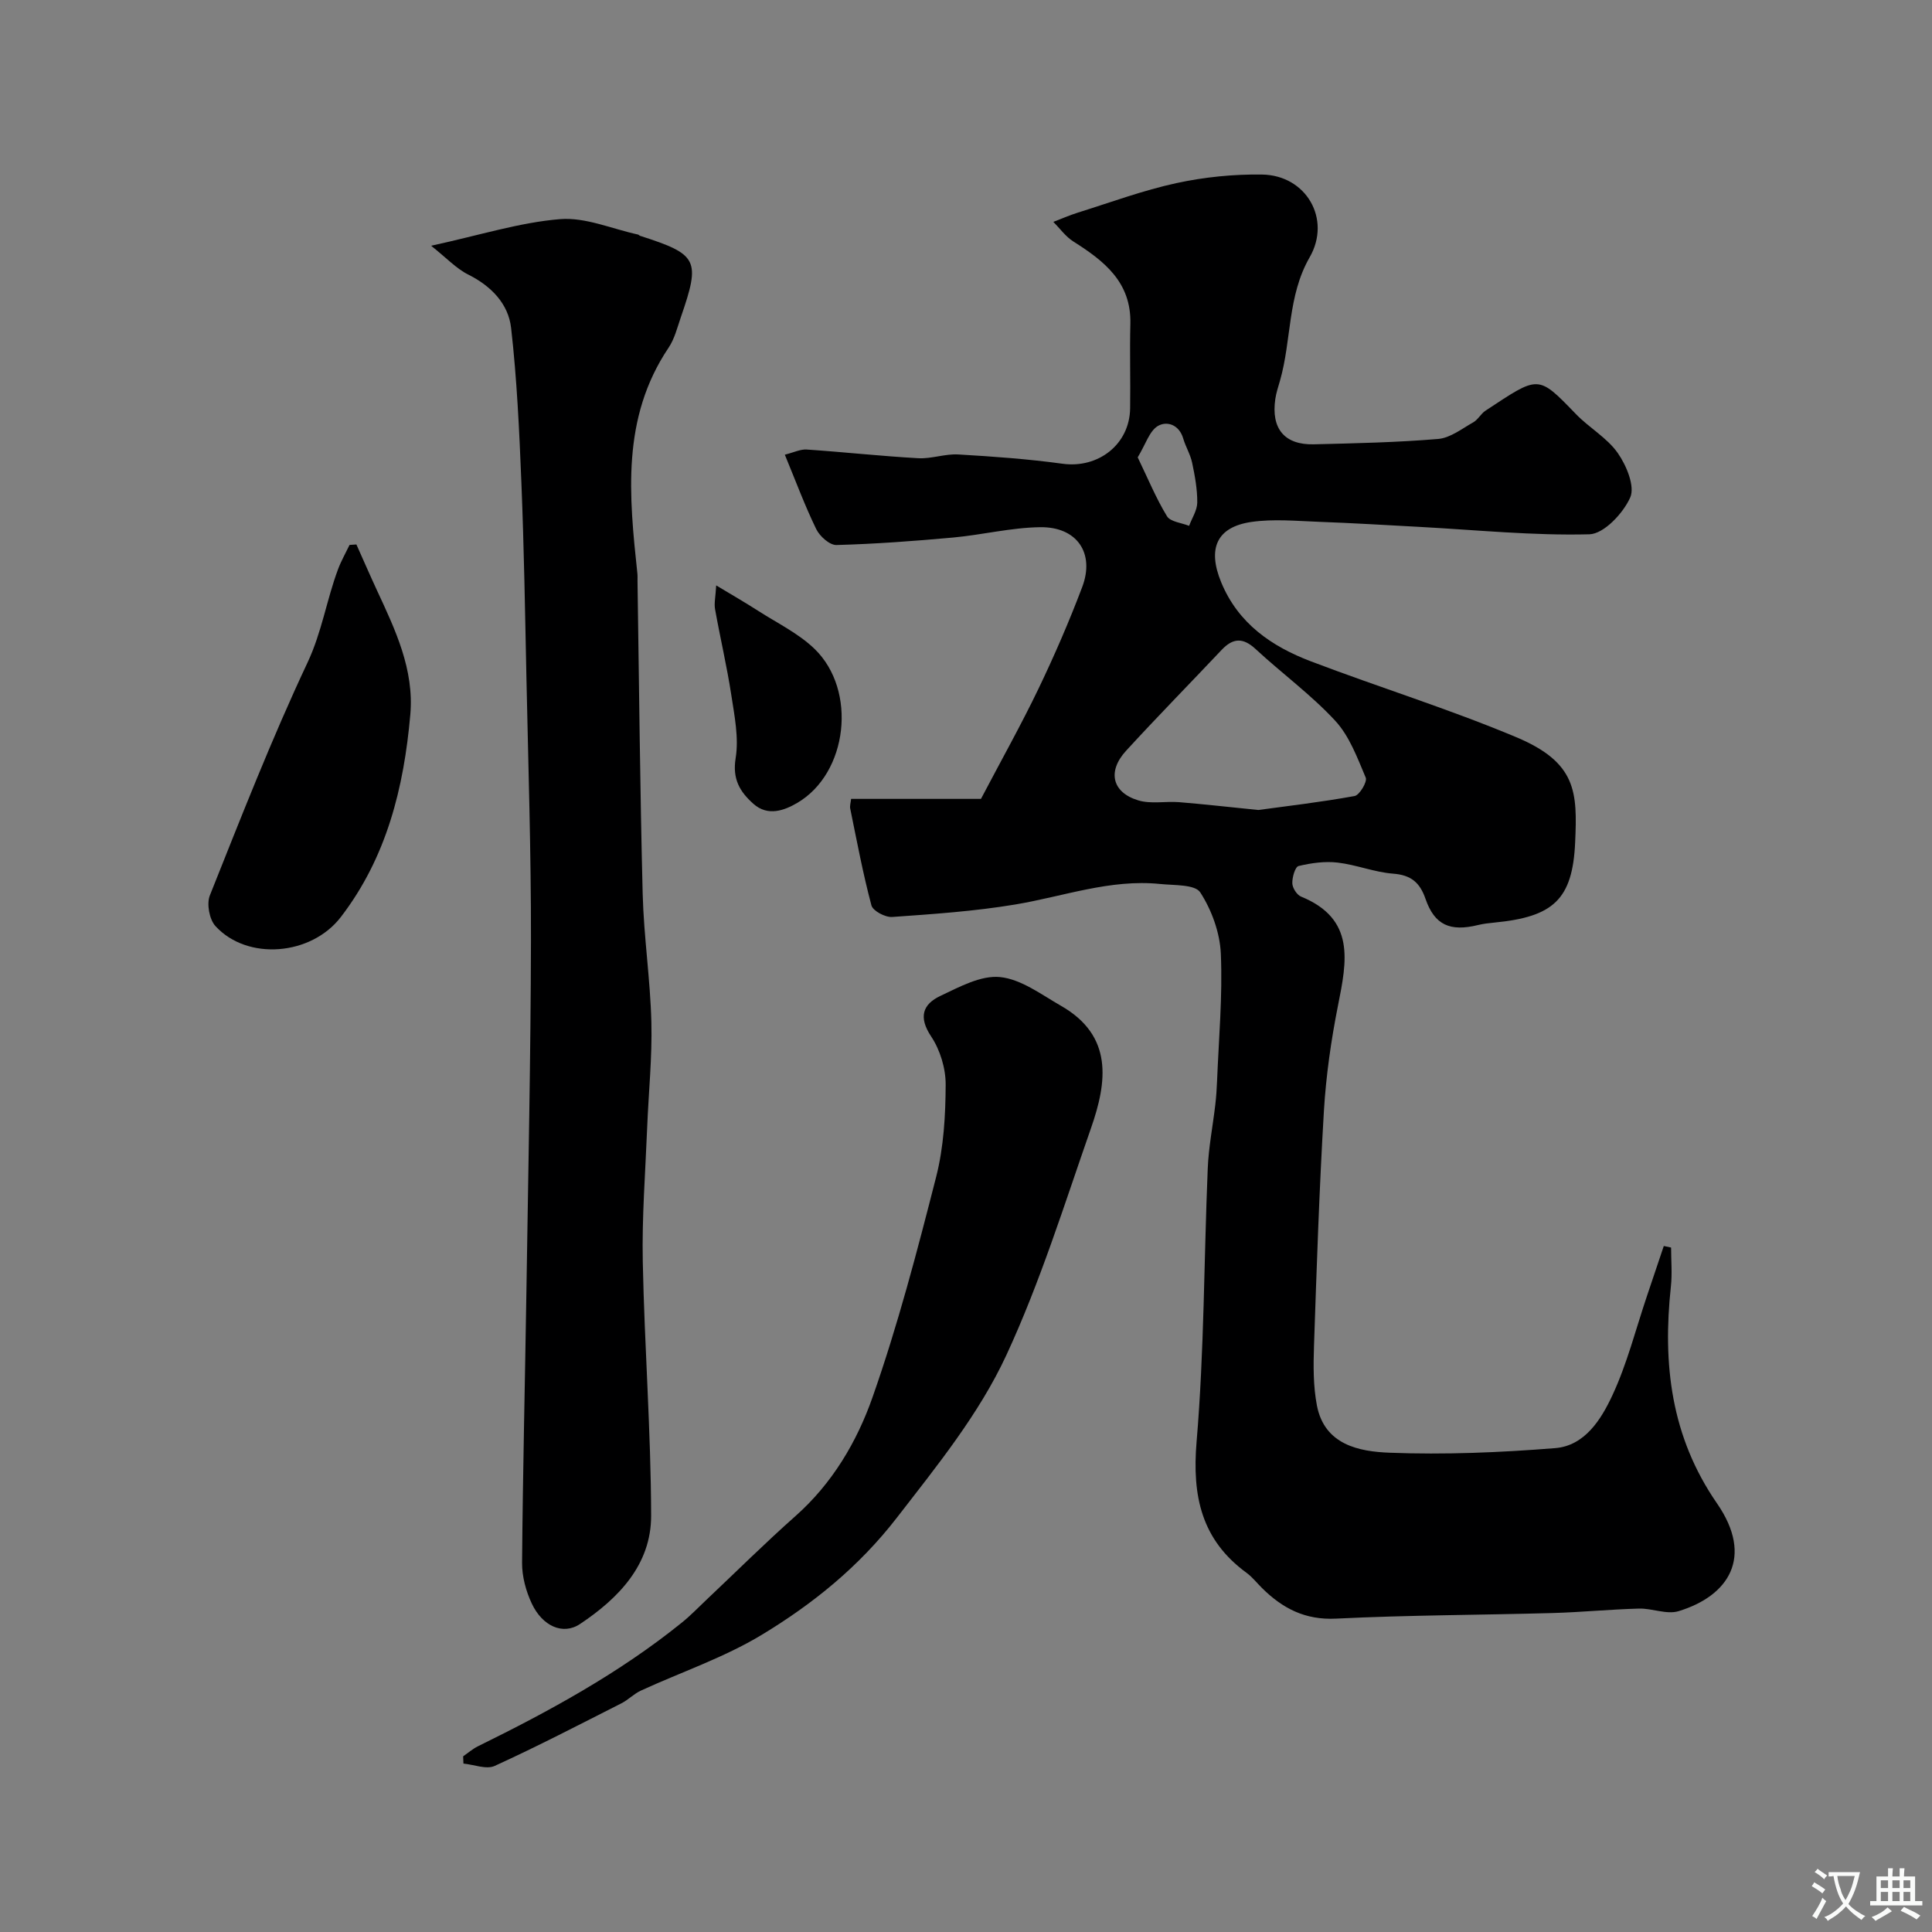 <svg enable-background="new 0 0 400 400" viewBox="0 0 400 400" xmlns="http://www.w3.org/2000/svg"><rect x="0" y="0" width="400" height="400" fill="#808080" stroke="none"/><g fill="#000001"><path d="m176.21 165.4h26.89c4.32-8.22 8.35-15.4 11.91-22.81 3.3-6.88 6.35-13.91 9.05-21.05 2.65-7.01-1.07-12.5-8.71-12.39-6.01.08-12 1.59-18.02 2.14-8.03.73-16.09 1.33-24.15 1.55-1.41.04-3.47-1.81-4.19-3.3-2.34-4.8-4.2-9.84-6.5-15.4 1.87-.47 3.23-1.16 4.53-1.07 7.71.52 15.39 1.37 23.1 1.8 2.74.15 5.55-.94 8.28-.78 7.21.42 14.43.94 21.58 1.92 7.39 1.02 13.89-3.98 14-11.45.09-5.83-.1-11.67.05-17.5.22-8.63-5.41-13.02-11.8-17.06-1.6-1.01-2.78-2.69-4.15-4.06 1.69-.64 3.35-1.38 5.08-1.92 6.78-2.12 13.49-4.61 20.41-6.11 5.78-1.25 11.82-1.86 17.73-1.77 9.13.13 14.4 9.22 9.85 17.13-4.62 8.03-3.73 17.13-6.14 25.54-.36 1.25-.78 2.5-.97 3.79-.9 6.14 1.89 9.53 7.96 9.39 8.59-.21 17.2-.39 25.76-1.11 2.51-.21 4.91-2.12 7.26-3.44.98-.55 1.57-1.77 2.52-2.4 11.1-7.31 10.76-7.57 18.74.69 2.74 2.84 6.44 4.9 8.65 8.05 1.8 2.56 3.61 6.92 2.59 9.22-1.46 3.27-5.45 7.54-8.46 7.62-11.68.3-23.4-.9-35.1-1.53-6.93-.37-13.86-.8-20.8-1.05-4.69-.17-9.47-.64-14.06.02-7.22 1.05-9.13 5.52-6.28 12.46 3.52 8.57 10.45 13.31 18.6 16.41 14.11 5.37 28.58 9.85 42.49 15.69 12.53 5.26 12.67 11.36 12.21 21.73-.52 11.96-4.58 15.48-16.73 16.66-1.14.11-2.28.24-3.39.51-5.77 1.41-8.98.01-10.86-5.41-1.18-3.42-3.02-4.95-6.73-5.23-3.86-.3-7.6-1.84-11.46-2.29-2.65-.31-5.48.08-8.09.71-.72.17-1.34 2.35-1.3 3.58.03.96.94 2.4 1.81 2.75 11.31 4.62 9.47 13.39 7.65 22.54-1.43 7.2-2.48 14.53-2.92 21.85-.96 16.19-1.5 32.4-2.05 48.61-.14 4.13-.17 8.38.61 12.4 1.59 8.12 8.73 9.5 15.04 9.74 11.4.44 22.89-.04 34.28-.95 6.14-.49 9.53-5.96 11.84-10.92 3.06-6.56 4.85-13.72 7.18-20.62 1.16-3.44 2.32-6.87 3.47-10.31.5.11 1.01.22 1.51.32 0 2.69.25 5.41-.04 8.06-1.73 16.02-.01 31.08 9.54 44.9 7.71 11.15 2.38 19.19-7.97 22.33-2.45.74-5.46-.62-8.2-.54-5.94.16-11.87.75-17.8.92-14.97.42-29.95.42-44.9 1.16-6.42.32-11.07-2.13-15.31-6.32-1.07-1.05-2.01-2.28-3.2-3.15-9.35-6.83-11.31-15.87-10.36-27.15 1.59-18.79 1.52-37.72 2.31-56.58.18-4.4 1.05-8.78 1.56-13.17.19-1.64.31-3.28.37-4.93.35-8.79 1.16-17.6.78-26.37-.19-4.34-1.89-9.03-4.26-12.69-1.09-1.68-5.41-1.44-8.3-1.74-10.35-1.06-20.05 2.59-30.03 4.25-8.4 1.4-16.95 1.98-25.45 2.58-1.43.1-3.99-1.25-4.3-2.4-1.76-6.6-3.02-13.34-4.39-20.04-.12-.58.11-1.25.18-2.01zm84.32 2.3c5.72-.78 12.86-1.61 19.92-2.89 1.03-.19 2.67-2.96 2.31-3.81-1.74-4.11-3.38-8.61-6.33-11.79-5-5.4-11.05-9.81-16.48-14.84-2.6-2.41-4.68-2.29-7.01.17-6.59 6.98-13.32 13.83-19.8 20.9-3.92 4.28-2.89 8.63 2.53 10.27 2.61.79 5.63.15 8.45.37 5.04.41 10.05.98 16.41 1.62zm-24.98-73.01c2.11 4.37 3.79 8.46 6.06 12.19.71 1.16 3.01 1.36 4.58 1.99.6-1.61 1.68-3.22 1.69-4.84.02-2.74-.49-5.51-1.06-8.22-.36-1.72-1.34-3.3-1.84-5-.84-2.9-3.39-3.72-5.28-2.6-1.73 1.05-2.49 3.74-4.15 6.48z"/><path d="m89.26 50.88c10.17-2.21 18.35-4.83 26.69-5.51 5.26-.43 10.75 2.02 16.14 3.19.15.03.27.21.42.26 12.01 3.86 12.56 4.95 8.45 16.86-.74 2.15-1.3 4.48-2.55 6.33-9.79 14.58-8.16 30.67-6.44 46.8.05.49.01 1 .02 1.5.33 21.59.52 43.18 1.07 64.76.23 8.87 1.58 17.72 1.8 26.59.18 7.25-.58 14.52-.87 21.78-.37 9.26-1.1 18.53-.91 27.78.35 17.53 1.69 35.05 1.73 52.57.02 10.16-6.74 17.12-14.72 22.44-3.56 2.38-7.81.42-9.99-4.23-1.21-2.57-2.03-5.61-2.01-8.44.15-18.76.61-37.51.9-56.27.37-24.25.89-48.5.94-72.76.03-18.09-.56-36.18-.94-54.27-.28-13.43-.5-26.86-1.04-40.28-.43-10.71-.92-21.44-2.13-32.07-.56-4.99-4.08-8.65-8.83-11.04-2.49-1.23-4.51-3.43-7.73-5.99z"/><path d="m95.89 363.63c1.02-.71 1.98-1.55 3.08-2.09 14.82-7.29 29.29-15.17 42.2-25.6 1.8-1.45 3.42-3.14 5.1-4.73 6.14-5.79 12.12-11.74 18.43-17.33 7.62-6.75 12.71-15.38 15.94-24.57 5.25-14.93 9.27-30.33 13.19-45.69 1.56-6.13 1.93-12.68 1.96-19.04.02-3.36-1.14-7.2-3.01-10-2.67-4.01-1.73-6.67 1.92-8.39 3.93-1.86 8.39-4.3 12.35-3.9 4.37.44 8.56 3.63 12.63 5.96 10.84 6.21 9.55 15.74 6.2 25.32-5.52 15.8-10.52 31.9-17.54 47.03-5.66 12.2-14.33 22.86-22.66 33.63-7.85 10.15-17.38 17.84-27.98 24.25-7.81 4.72-16.66 7.7-25.01 11.54-1.44.66-2.61 1.91-4.03 2.63-8.7 4.41-17.36 8.91-26.23 12.96-1.73.79-4.3-.27-6.48-.48-.01-.49-.03-.99-.06-1.5z"/><path d="m73.79 112.73c1.42 3.17 2.8 6.35 4.26 9.5 3.8 8.18 7.72 16.38 6.9 25.72-1.33 15.13-4.9 29.57-14.39 41.92-6.14 7.99-19.35 9.08-25.95 1.87-1.27-1.38-1.86-4.62-1.16-6.36 6.46-16.18 12.8-32.43 20.21-48.18 2.98-6.33 3.96-13 6.33-19.35.65-1.73 1.58-3.36 2.38-5.03.48-.04.95-.07 1.42-.09z"/><path d="m148.28 121.2c3.3 1.99 6.05 3.57 8.71 5.28 3.94 2.53 8.32 4.65 11.64 7.85 8.9 8.59 6.91 25.78-3.58 31.91-2.62 1.53-6.06 2.86-9.07.18-2.8-2.5-4.38-5.12-3.67-9.47.68-4.19-.24-8.73-.9-13.04-.91-5.95-2.3-11.83-3.36-17.76-.23-1.23.1-2.57.23-4.95z"/></g><path d="m377.9 391.2c-.2.3-.4.5-.6.8-.7-.6-1.4-1-2.2-1.5.2-.3.4-.5.5-.8.6.4 1.4.8 2.3 1.5zm-1.8 6.1c-.2-.2-.5-.4-.9-.6.4-.6.8-1.2 1.2-1.9s.7-1.3.9-1.9c.3.3.5.5.8.7-.7 1.3-1.4 2.6-2 3.7zm2.2-9c-.3.3-.5.5-.6.8-.6-.6-1.3-1.1-2-1.5.3-.3.5-.5.6-.7.6.5 1.3.9 2 1.4zm.3.2v-.9h2 4.5c-.3 1.3-.6 2.5-1 3.6s-.9 2.1-1.4 3c.4.5 1 1 1.6 1.4s1.2.8 1.9 1.1c-.3.2-.5.4-.8.8-.4-.3-1-.7-1.6-1.2s-1.2-1.1-1.6-1.6c-.5.6-1.1 1.1-1.7 1.6s-1.4.9-2.1 1.4c-.1-.3-.3-.5-.7-.8.6-.2 1.2-.5 1.9-1s1.4-1.1 2-1.8c-.5-.8-.9-1.6-1.2-2.5s-.6-2-.8-3.2c-.4.1-.7.1-1 .1zm2.5 2.7c.2 1 .7 1.7 1 2.2.3-.5.6-1.1 1-2s.6-1.9.9-3h-3.2-.4c.1.9.3 1.8.7 2.8z" fill="#fafbfa"/><path d="m396.5 388.5v1.5 3.6h1.5v.9c-.4 0-1 0-1.7 0h-7.9c-.5 0-.9 0-1.2 0v-.9h1.3v-3.5c0-.7 0-1.2 0-1.6h2.4c0-.8 0-1.4 0-1.7h1c0 .3-.1.8-.1 1.7h1.5c0-.8 0-1.4 0-1.7h1c0 .3-.1.9-.1 1.7zm-8.2 9.2c-.2-.3-.5-.5-.8-.8.8-.3 1.4-.6 1.9-.9s1-.7 1.4-1.1c.3.3.6.5.9.8-1.6 1-2.8 1.6-3.4 2zm2.6-6.8v-1.6h-1.5v1.6zm0 2.7v-1.9h-1.5v1.9zm2.4-2.7v-1.6h-1.5v1.6zm0 2.7v-1.9h-1.5v1.9zm.2 2 .7-.8c.4.2.9.5 1.6.8s1.3.7 1.8 1c-.3.3-.5.5-.8.8-.4-.3-1.5-1-3.3-1.8zm2-4.7v-1.6h-1.4v1.6zm0 2.7v-1.9h-1.4v1.9z" fill="#fafbfa"/></svg>